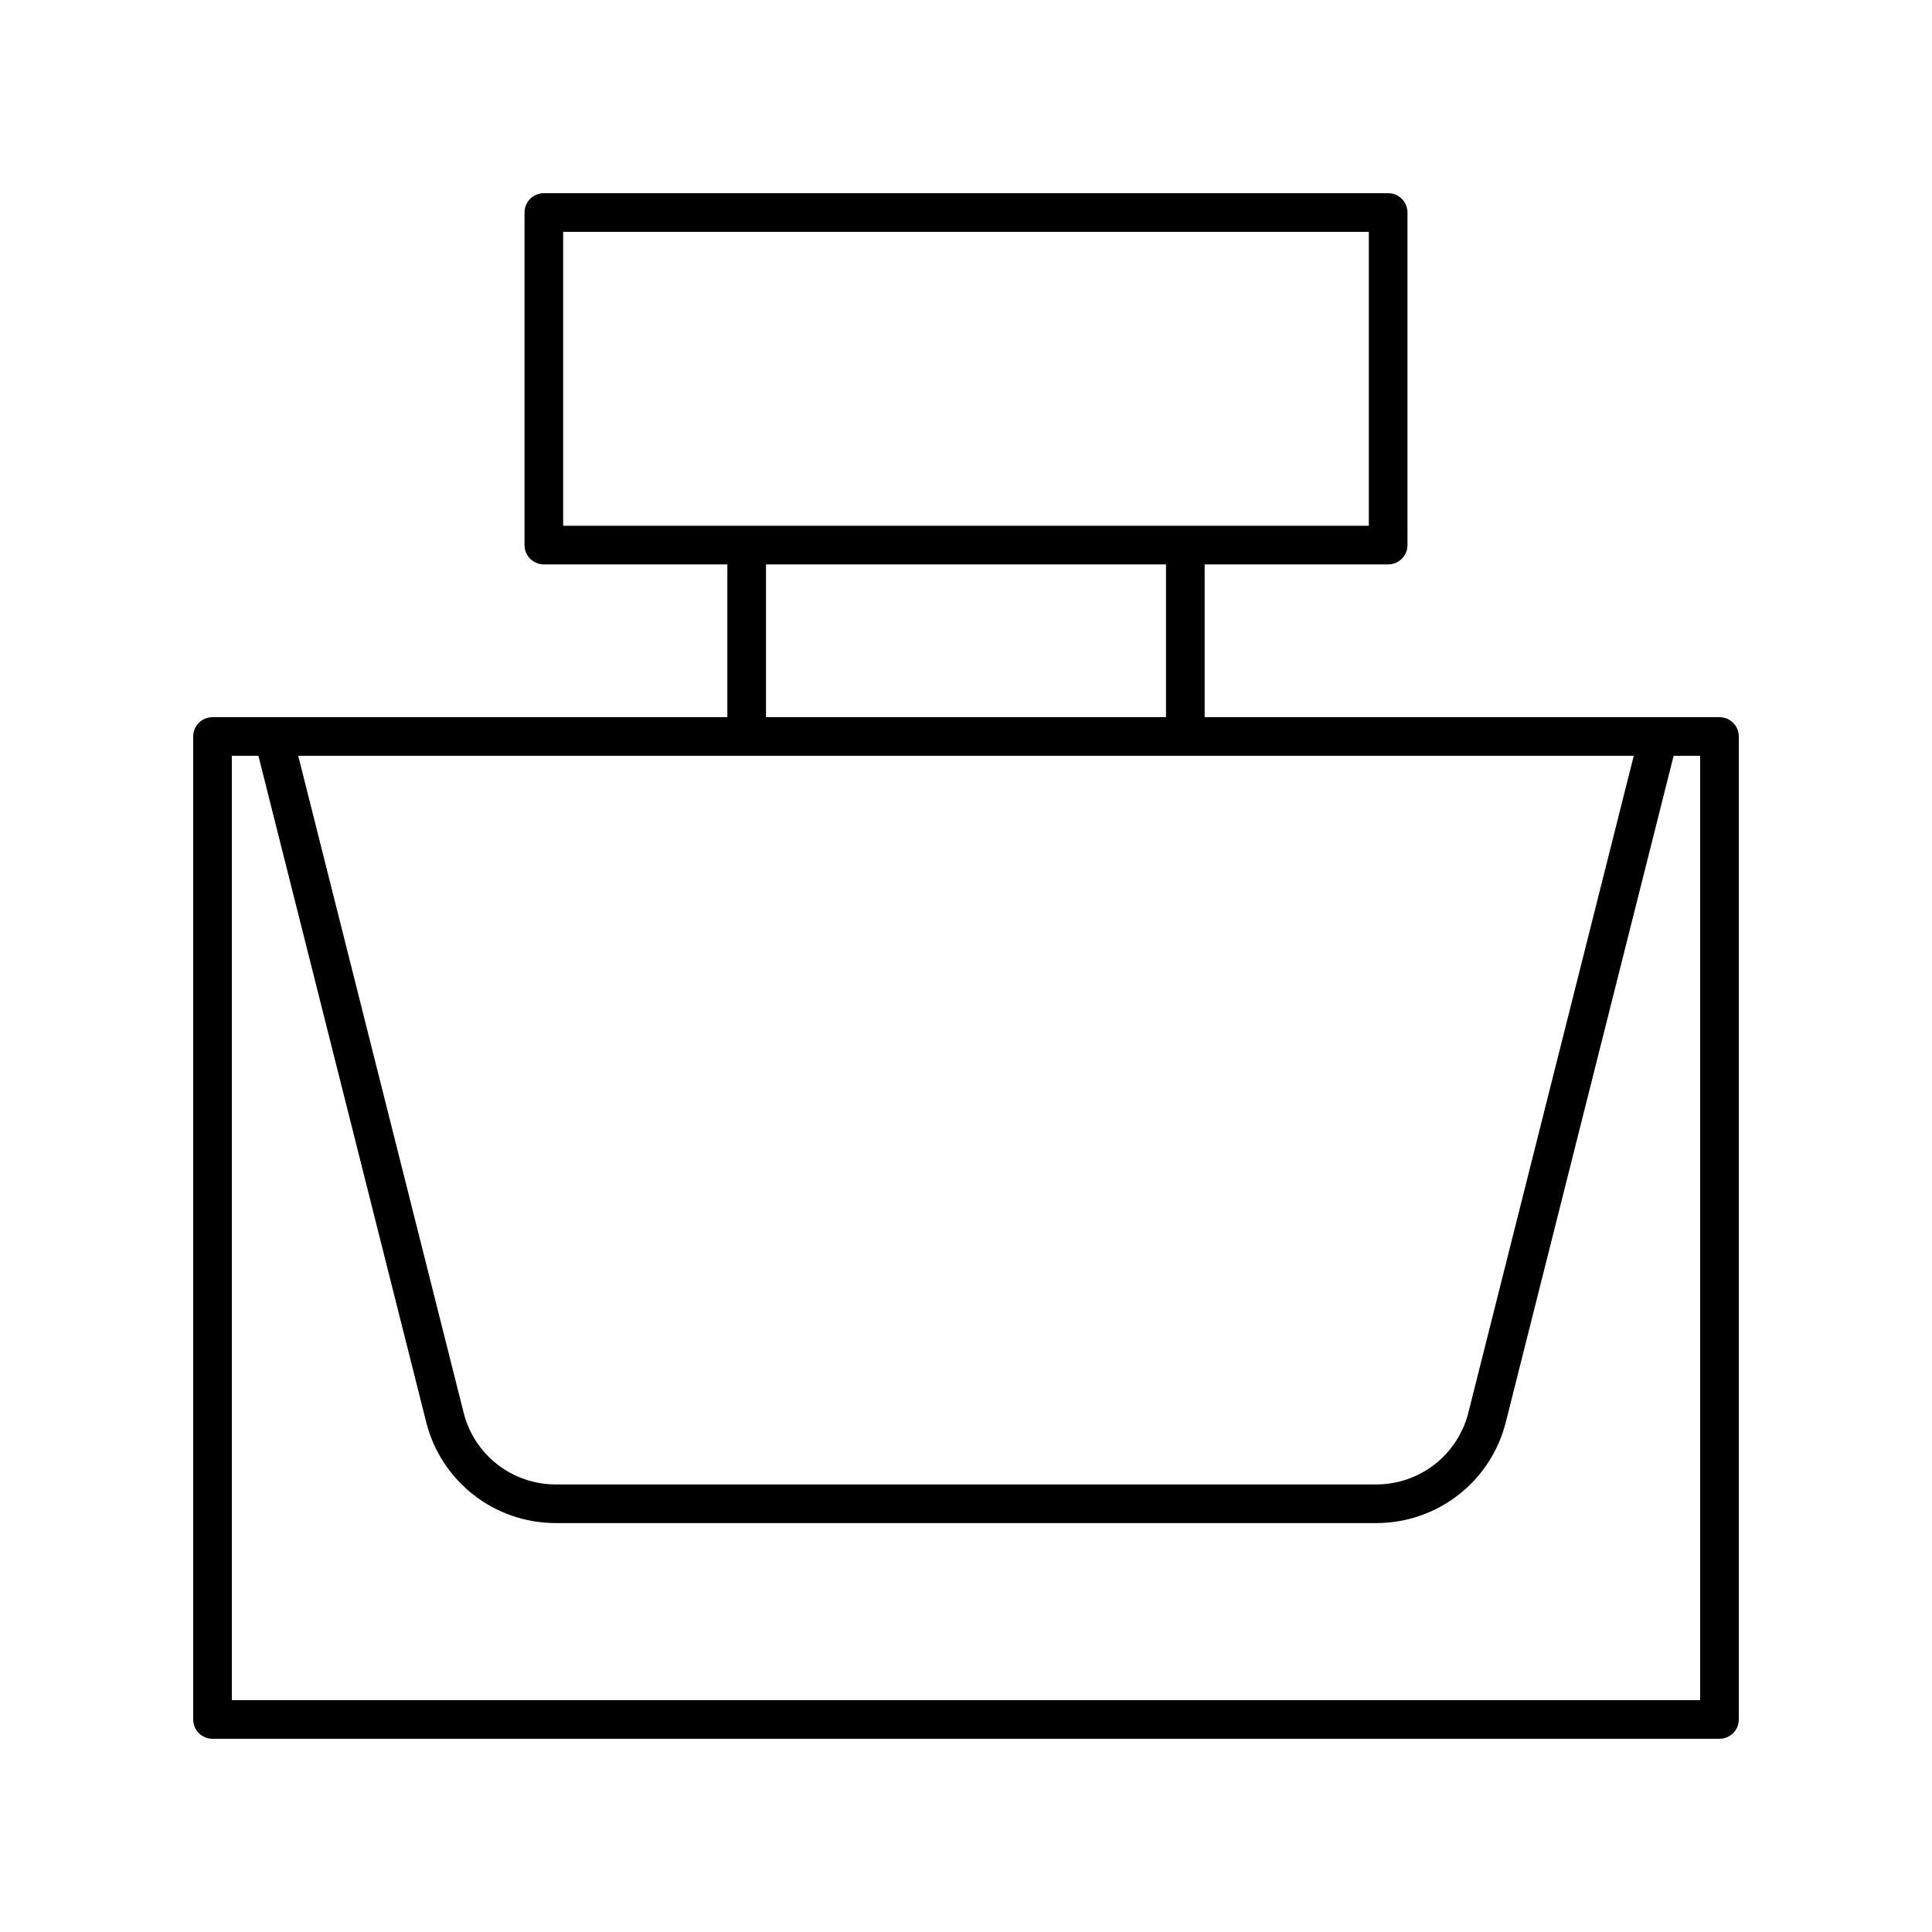 <svg xmlns="http://www.w3.org/2000/svg" xmlns:xlink="http://www.w3.org/1999/xlink" version="1.1" x="0px" y="0px" viewBox="0 0 100 100" style="enable-background:new 0 0 100 100;" xml:space="preserve"><path d="M89,37.121H62.352v-7.908h9.499c0.553,0,1-0.447,1-1V11c0-0.553-0.447-1-1-1H28.149  c-0.553,0-1,0.447-1,1v17.213c0,0.553,0.447,1,1,1h9.499v7.908H11c-0.553,0-1,0.447-1,1V89  c0,0.553,0.447,1,1,1h78c0.553,0,1-0.447,1-1V38.121C90,37.568,89.553,37.121,89,37.121z   M84.563,39.121l-8.561,33.996c-0.55,2.188-2.511,3.717-4.768,3.717h-42.469  c-2.257,0-4.218-1.528-4.768-3.717l-8.561-33.996H84.563z M29.149,12h41.701v15.213  H29.149V12z M39.648,29.213h20.703v7.908h-20.703V29.213z M88,88H12V39.121h1.375  l8.684,34.484c0.773,3.078,3.532,5.229,6.707,5.229h42.469  c3.175,0,5.934-2.15,6.707-5.229l8.684-34.484H88V88z"></path></svg>